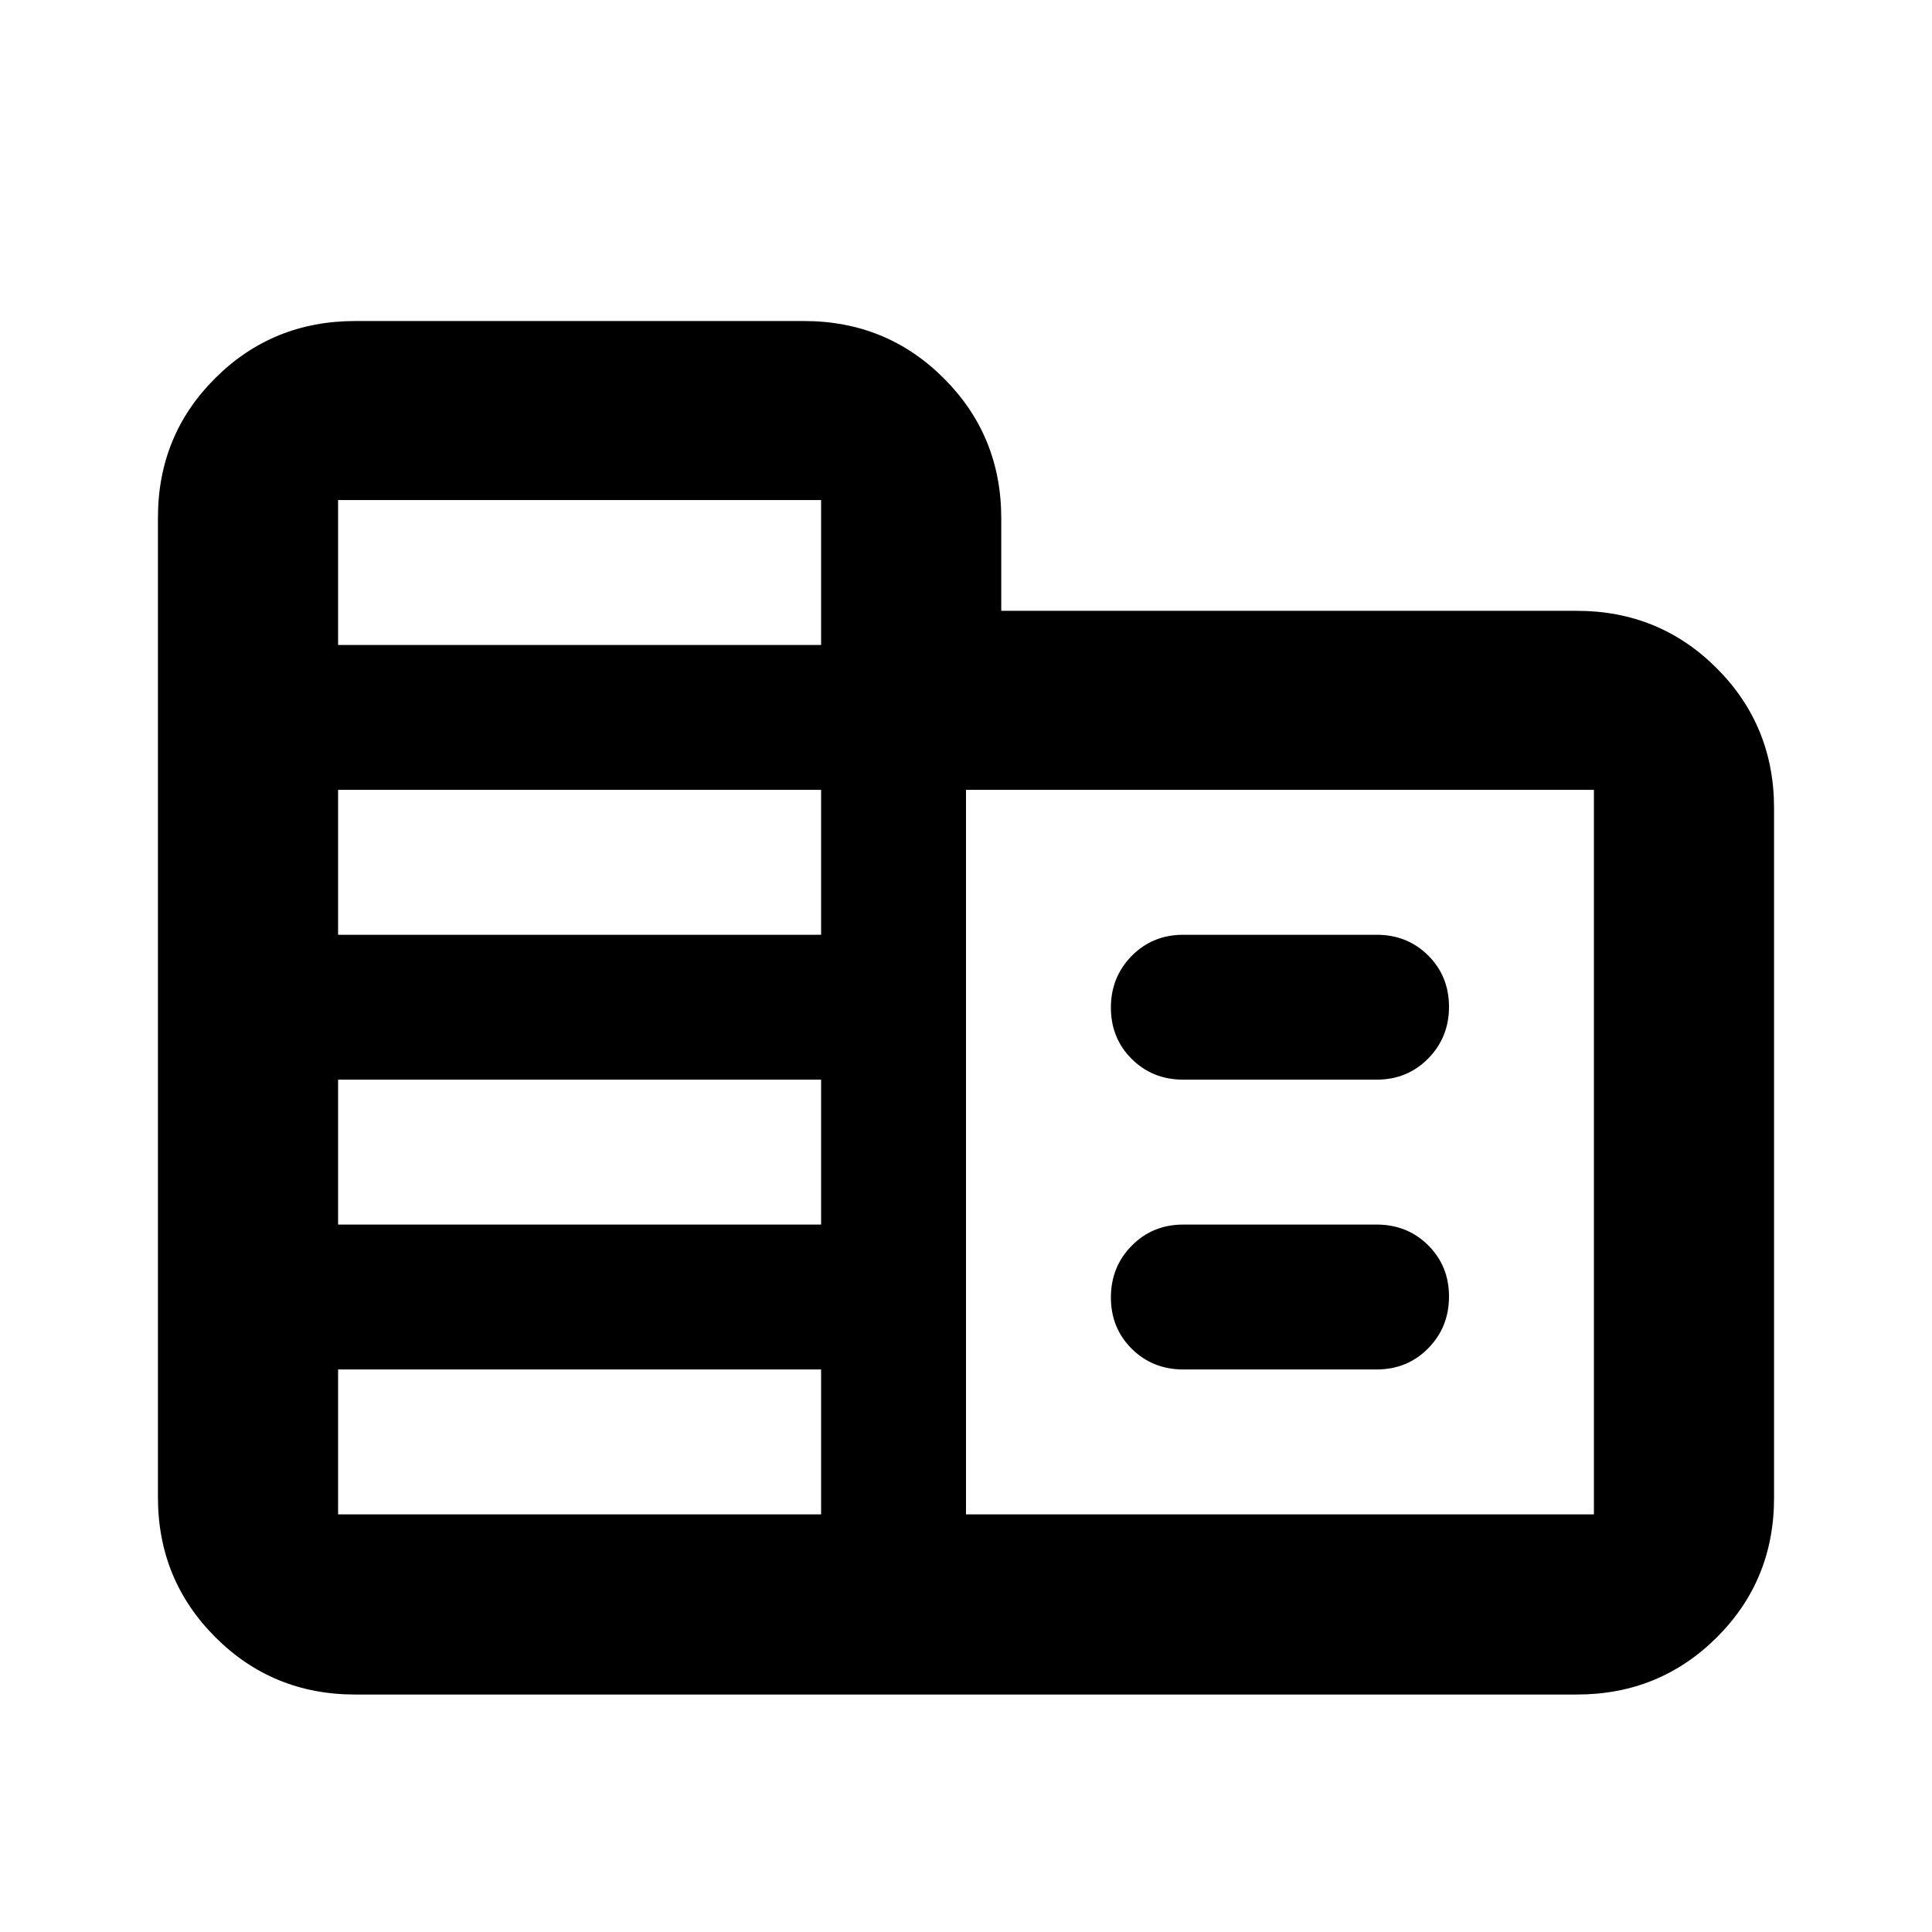 <svg xmlns="http://www.w3.org/2000/svg" height="20" viewBox="0 -960 960 960" width="20"><path d="M176.48-118q-41.01 0-69.5-28.51-28.5-28.51-28.5-69.53v-486.72q0-41.02 28.5-69.37 28.49-28.35 69.5-28.35h223.04q41.01 0 69.5 28.5 28.5 28.5 28.5 69.5v46h286q41.01 0 69.5 28.51 28.5 28.52 28.5 69.54v342.71q0 41.02-28.5 69.37Q824.53-118 783.52-118H176.48ZM168-207.52h240v-72H168v72Zm0-144h240v-72H168v72Zm0-144h240v-72H168v72Zm0-144h240v-72H168v72Zm312 432h312v-360H480v360Zm108-216q-15.3 0-25.65-10.29Q552-444.1 552-459.31t10.35-25.71q10.35-10.5 25.65-10.5h96q15.3 0 25.65 10.29Q720-474.94 720-459.73t-10.35 25.71q-10.35 10.5-25.65 10.5h-96Zm0 144q-15.3 0-25.65-10.29Q552-300.1 552-315.31t10.35-25.71q10.35-10.5 25.65-10.5h96q15.3 0 25.65 10.29Q720-330.94 720-315.73t-10.35 25.71q-10.35 10.5-25.65 10.5h-96Z"/></svg>